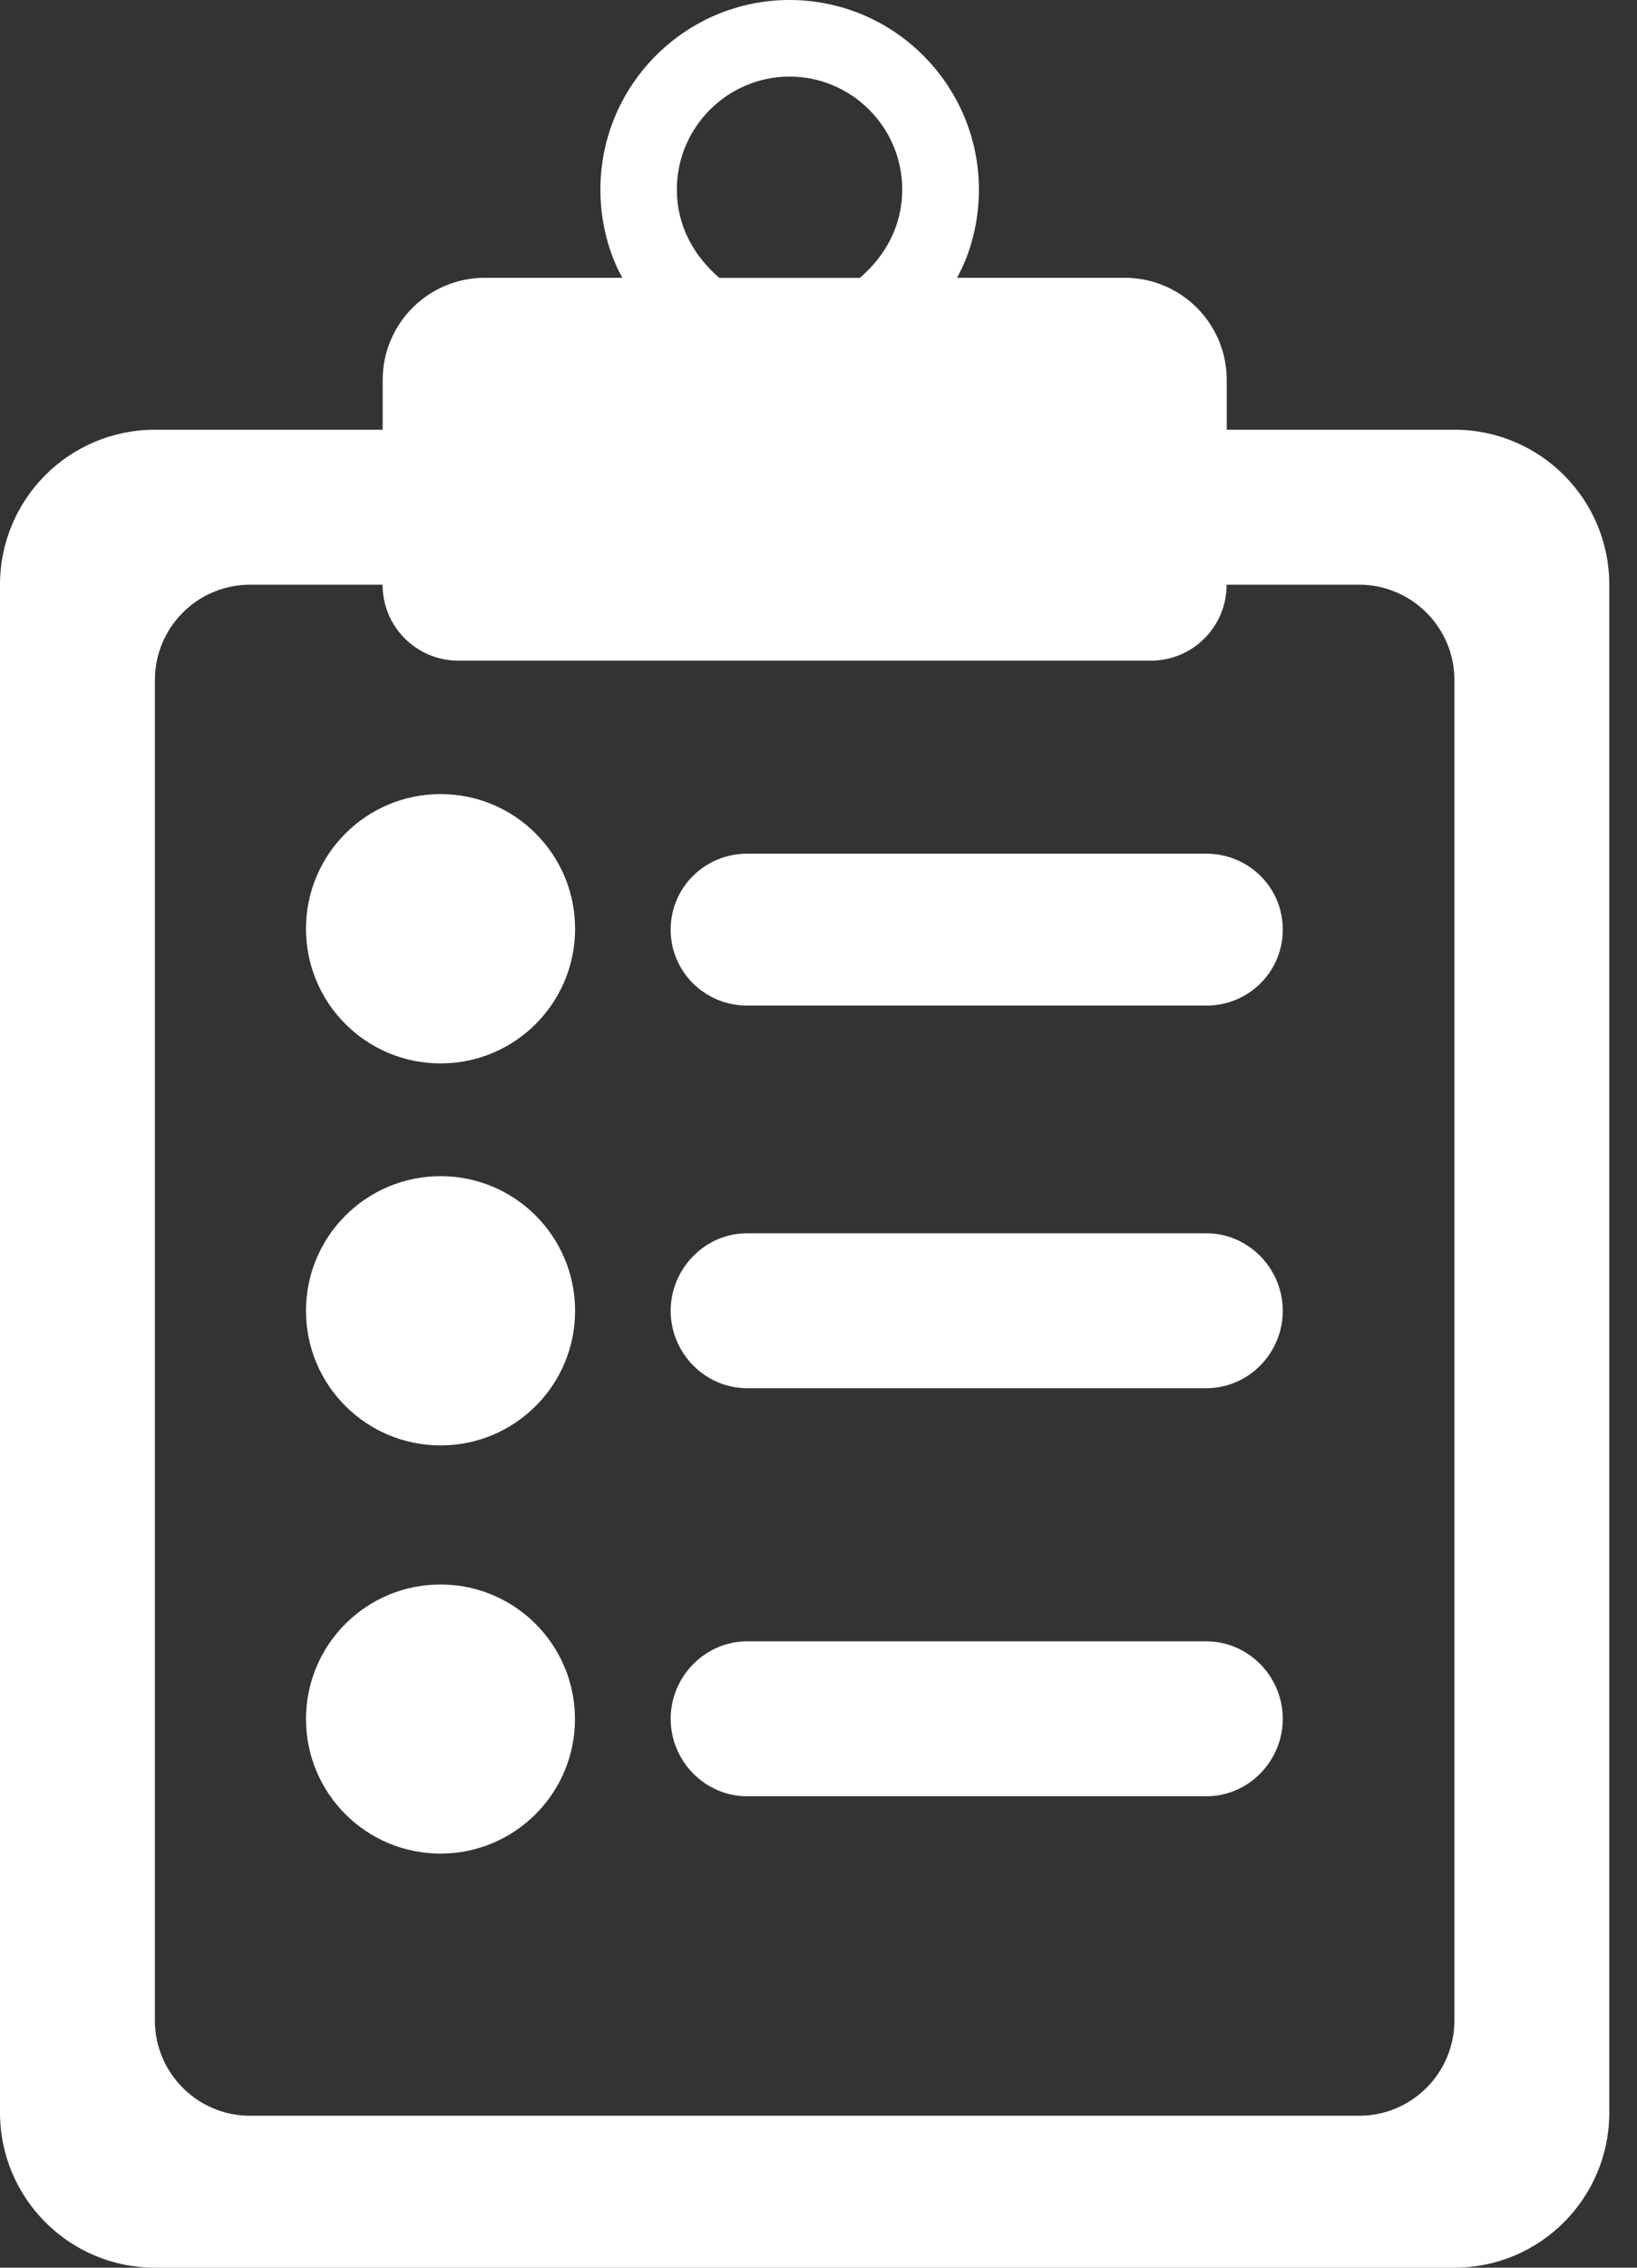 <svg width="13" height="18" viewBox="0 0 13 18" fill="none" xmlns="http://www.w3.org/2000/svg">
<rect x="0" y="0" width="13" height="18" fill="#333333" stroke="none"/>
<path d="M9.742 3.411V3.016C9.742 2.568 9.379 2.205 8.931 2.205H7.6C7.711 2.005 7.774 1.757 7.774 1.505C7.773 0.675 7.099 0 6.27 0C5.442 0 4.768 0.675 4.768 1.505C4.768 1.757 4.831 2.005 4.942 2.205H3.85C3.402 2.205 3.039 2.568 3.039 3.016V3.411H1.23C0.55 3.411 0 3.962 0 4.641V16.769C0 17.448 0.55 18 1.23 18H11.55C12.229 18 12.78 17.449 12.78 16.769V4.641C12.78 3.962 12.229 3.411 11.55 3.411H9.742ZM5.375 1.505C5.375 1.011 5.777 0.608 6.27 0.608C6.764 0.608 7.165 1.011 7.165 1.505C7.165 1.788 7.034 2.03 6.828 2.206H5.713C5.507 2.03 5.375 1.788 5.375 1.505ZM11.55 16.037C11.55 16.455 11.211 16.794 10.793 16.794H1.986C1.569 16.794 1.23 16.455 1.23 16.037V5.398C1.23 4.98 1.569 4.641 1.986 4.641H3.038C3.038 4.974 3.307 5.244 3.64 5.244H9.139C9.472 5.244 9.741 4.975 9.741 4.641H10.793C11.21 4.641 11.55 4.98 11.55 5.398V16.037Z" fill="white"/>
<path d="M3.499 8.441C4.089 8.441 4.567 7.963 4.567 7.372C4.567 6.782 4.089 6.303 3.499 6.303C2.908 6.303 2.43 6.782 2.43 7.372C2.43 7.963 2.908 8.441 3.499 8.441Z" fill="white"/>
<path d="M9.579 6.776H5.934C5.599 6.776 5.326 7.043 5.326 7.379C5.326 7.714 5.598 7.982 5.934 7.982H9.58C9.916 7.982 10.187 7.714 10.187 7.379C10.187 7.043 9.915 6.776 9.579 6.776Z" fill="white"/>
<path d="M3.499 11.473C4.089 11.473 4.567 10.995 4.567 10.405C4.567 9.814 4.089 9.336 3.499 9.336C2.908 9.336 2.43 9.814 2.43 10.405C2.43 10.995 2.908 11.473 3.499 11.473Z" fill="white"/>
<path d="M9.579 9.789H5.934C5.599 9.789 5.326 10.069 5.326 10.405C5.326 10.74 5.598 11.019 5.934 11.019H9.58C9.916 11.019 10.187 10.74 10.187 10.405C10.187 10.069 9.915 9.789 9.579 9.789Z" fill="white"/>
<path d="M3.498 14.713C4.088 14.713 4.566 14.235 4.566 13.645C4.566 13.055 4.088 12.577 3.498 12.577C2.908 12.577 2.43 13.055 2.43 13.645C2.43 14.235 2.908 14.713 3.498 14.713Z" fill="white"/>
<path d="M9.579 13.028H5.934C5.599 13.028 5.326 13.308 5.326 13.643C5.326 13.979 5.598 14.258 5.934 14.258H9.58C9.916 14.258 10.187 13.978 10.187 13.643C10.187 13.308 9.915 13.028 9.579 13.028Z" fill="white"/>
</svg>
